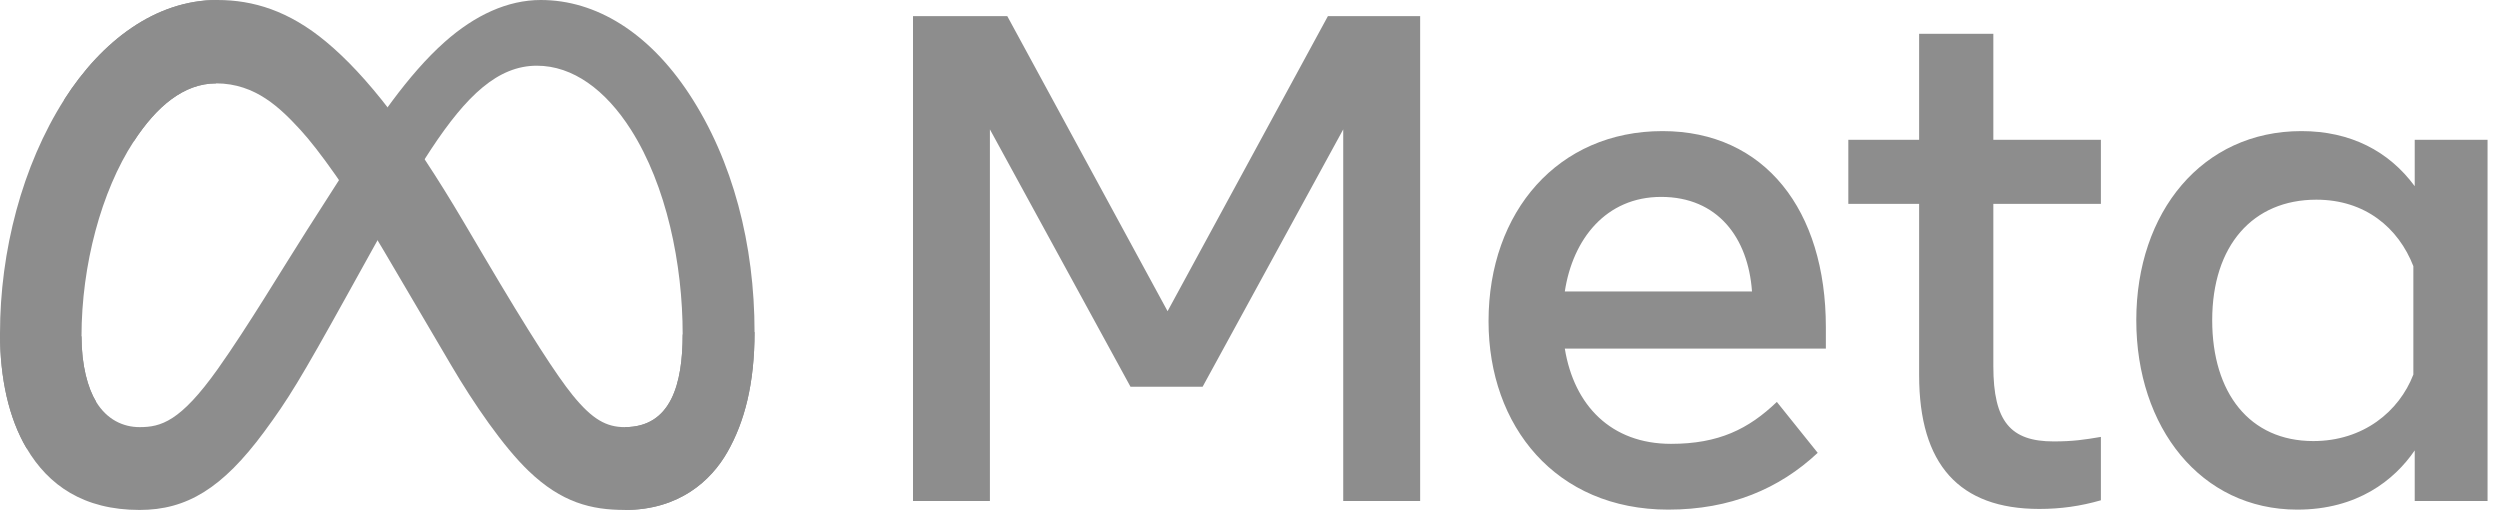 <svg width="134" height="28" viewBox="0 0 134 28" fill="none" xmlns="http://www.w3.org/2000/svg">
<path d="M4.369 18.026C4.369 19.597 4.707 20.803 5.15 21.533C5.731 22.489 6.598 22.894 7.481 22.894C8.62 22.894 9.662 22.607 11.671 19.78C13.28 17.515 15.176 14.335 16.451 12.341L18.612 8.964C20.113 6.619 21.849 4.011 23.841 2.244C25.467 0.801 27.221 0 28.986 0C31.949 0 34.772 1.747 36.932 5.024C39.297 8.614 40.444 13.134 40.444 17.8C40.444 20.573 39.907 22.611 38.993 24.221C38.11 25.778 36.388 27.333 33.492 27.333V22.894C35.972 22.894 36.591 20.576 36.591 17.923C36.591 14.142 35.724 9.946 33.816 6.948C32.461 4.821 30.706 3.522 28.775 3.522C26.686 3.522 25.006 5.125 23.117 7.982C22.113 9.501 21.082 11.351 19.924 13.439L18.65 15.736C16.09 20.354 15.442 21.406 14.162 23.142C11.918 26.181 10.003 27.333 7.481 27.333C4.489 27.333 2.598 26.015 1.426 24.029C0.47 22.41 0 20.287 0 17.867L4.369 18.026Z" fill="#8D8D8D"/>
<path d="M3.444 5.338C5.447 2.197 8.338 0 11.653 0C13.572 0 15.481 0.578 17.474 2.234C19.654 4.044 21.977 7.025 24.876 11.938L25.916 13.701C28.425 17.954 29.852 20.142 30.688 21.174C31.762 22.499 32.515 22.894 33.492 22.894C35.972 22.894 36.591 20.576 36.591 17.923L40.444 17.8C40.444 20.573 39.907 22.611 38.993 24.221C38.11 25.778 36.388 27.333 33.492 27.333C31.692 27.333 30.097 26.936 28.333 25.242C26.977 23.943 25.392 21.635 24.173 19.56L20.546 13.395C18.726 10.301 17.056 7.994 16.09 6.949C15.051 5.826 13.714 4.469 11.582 4.469C9.857 4.469 8.391 5.701 7.165 7.586L3.444 5.338Z" fill="#8D8D8D"/>
<path d="M11.582 4.469C9.857 4.469 8.391 5.701 7.165 7.586C5.43 10.249 4.369 14.216 4.369 18.026C4.369 19.597 4.707 20.803 5.15 21.533L1.426 24.029C0.47 22.41 0 20.287 0 17.867C0 13.466 1.187 8.88 3.444 5.338C5.447 2.197 8.338 0 11.653 0L11.582 4.469Z" fill="#8D8D8D"/>
<path d="M48.937 0.864H53.99L62.582 16.68L71.176 0.864H76.12V26.852H71.997V6.935L64.461 20.728H60.594L53.059 6.935V26.852H48.937V0.864ZM89.037 10.554C86.08 10.554 84.3 12.818 83.874 15.621H93.907C93.701 12.734 92.063 10.554 89.037 10.554ZM79.786 17.219C79.786 11.32 83.533 7.027 89.108 7.027C94.592 7.027 97.866 11.265 97.866 17.533V18.685H83.874C84.37 21.735 86.359 23.79 89.566 23.79C92.124 23.79 93.723 22.996 95.239 21.543L97.429 24.272C95.366 26.203 92.741 27.316 89.419 27.316C83.384 27.316 79.786 22.838 79.786 17.219V17.219ZM102.865 10.926H99.07V7.492H102.865V1.812H106.843V7.492H112.608V10.926H106.843V19.631C106.843 22.604 107.776 23.66 110.072 23.66C111.12 23.66 111.72 23.568 112.608 23.418V26.815C111.502 27.133 110.447 27.279 109.305 27.279C105.011 27.279 102.865 24.892 102.865 20.114V10.926ZM129.356 14.266C128.557 12.214 126.775 10.703 124.156 10.703C120.753 10.703 118.574 13.16 118.574 17.163C118.574 21.065 120.58 23.641 123.993 23.641C126.677 23.641 128.592 22.053 129.356 20.076V14.266ZM133.333 26.852H129.429V24.142C128.338 25.738 126.352 27.316 123.135 27.316C117.962 27.316 114.505 22.91 114.505 17.163C114.505 11.361 118.045 7.027 123.354 7.027C125.979 7.027 128.038 8.094 129.429 9.979V7.492H133.333V26.852Z" fill="#8D8D8D"/>
</svg>
